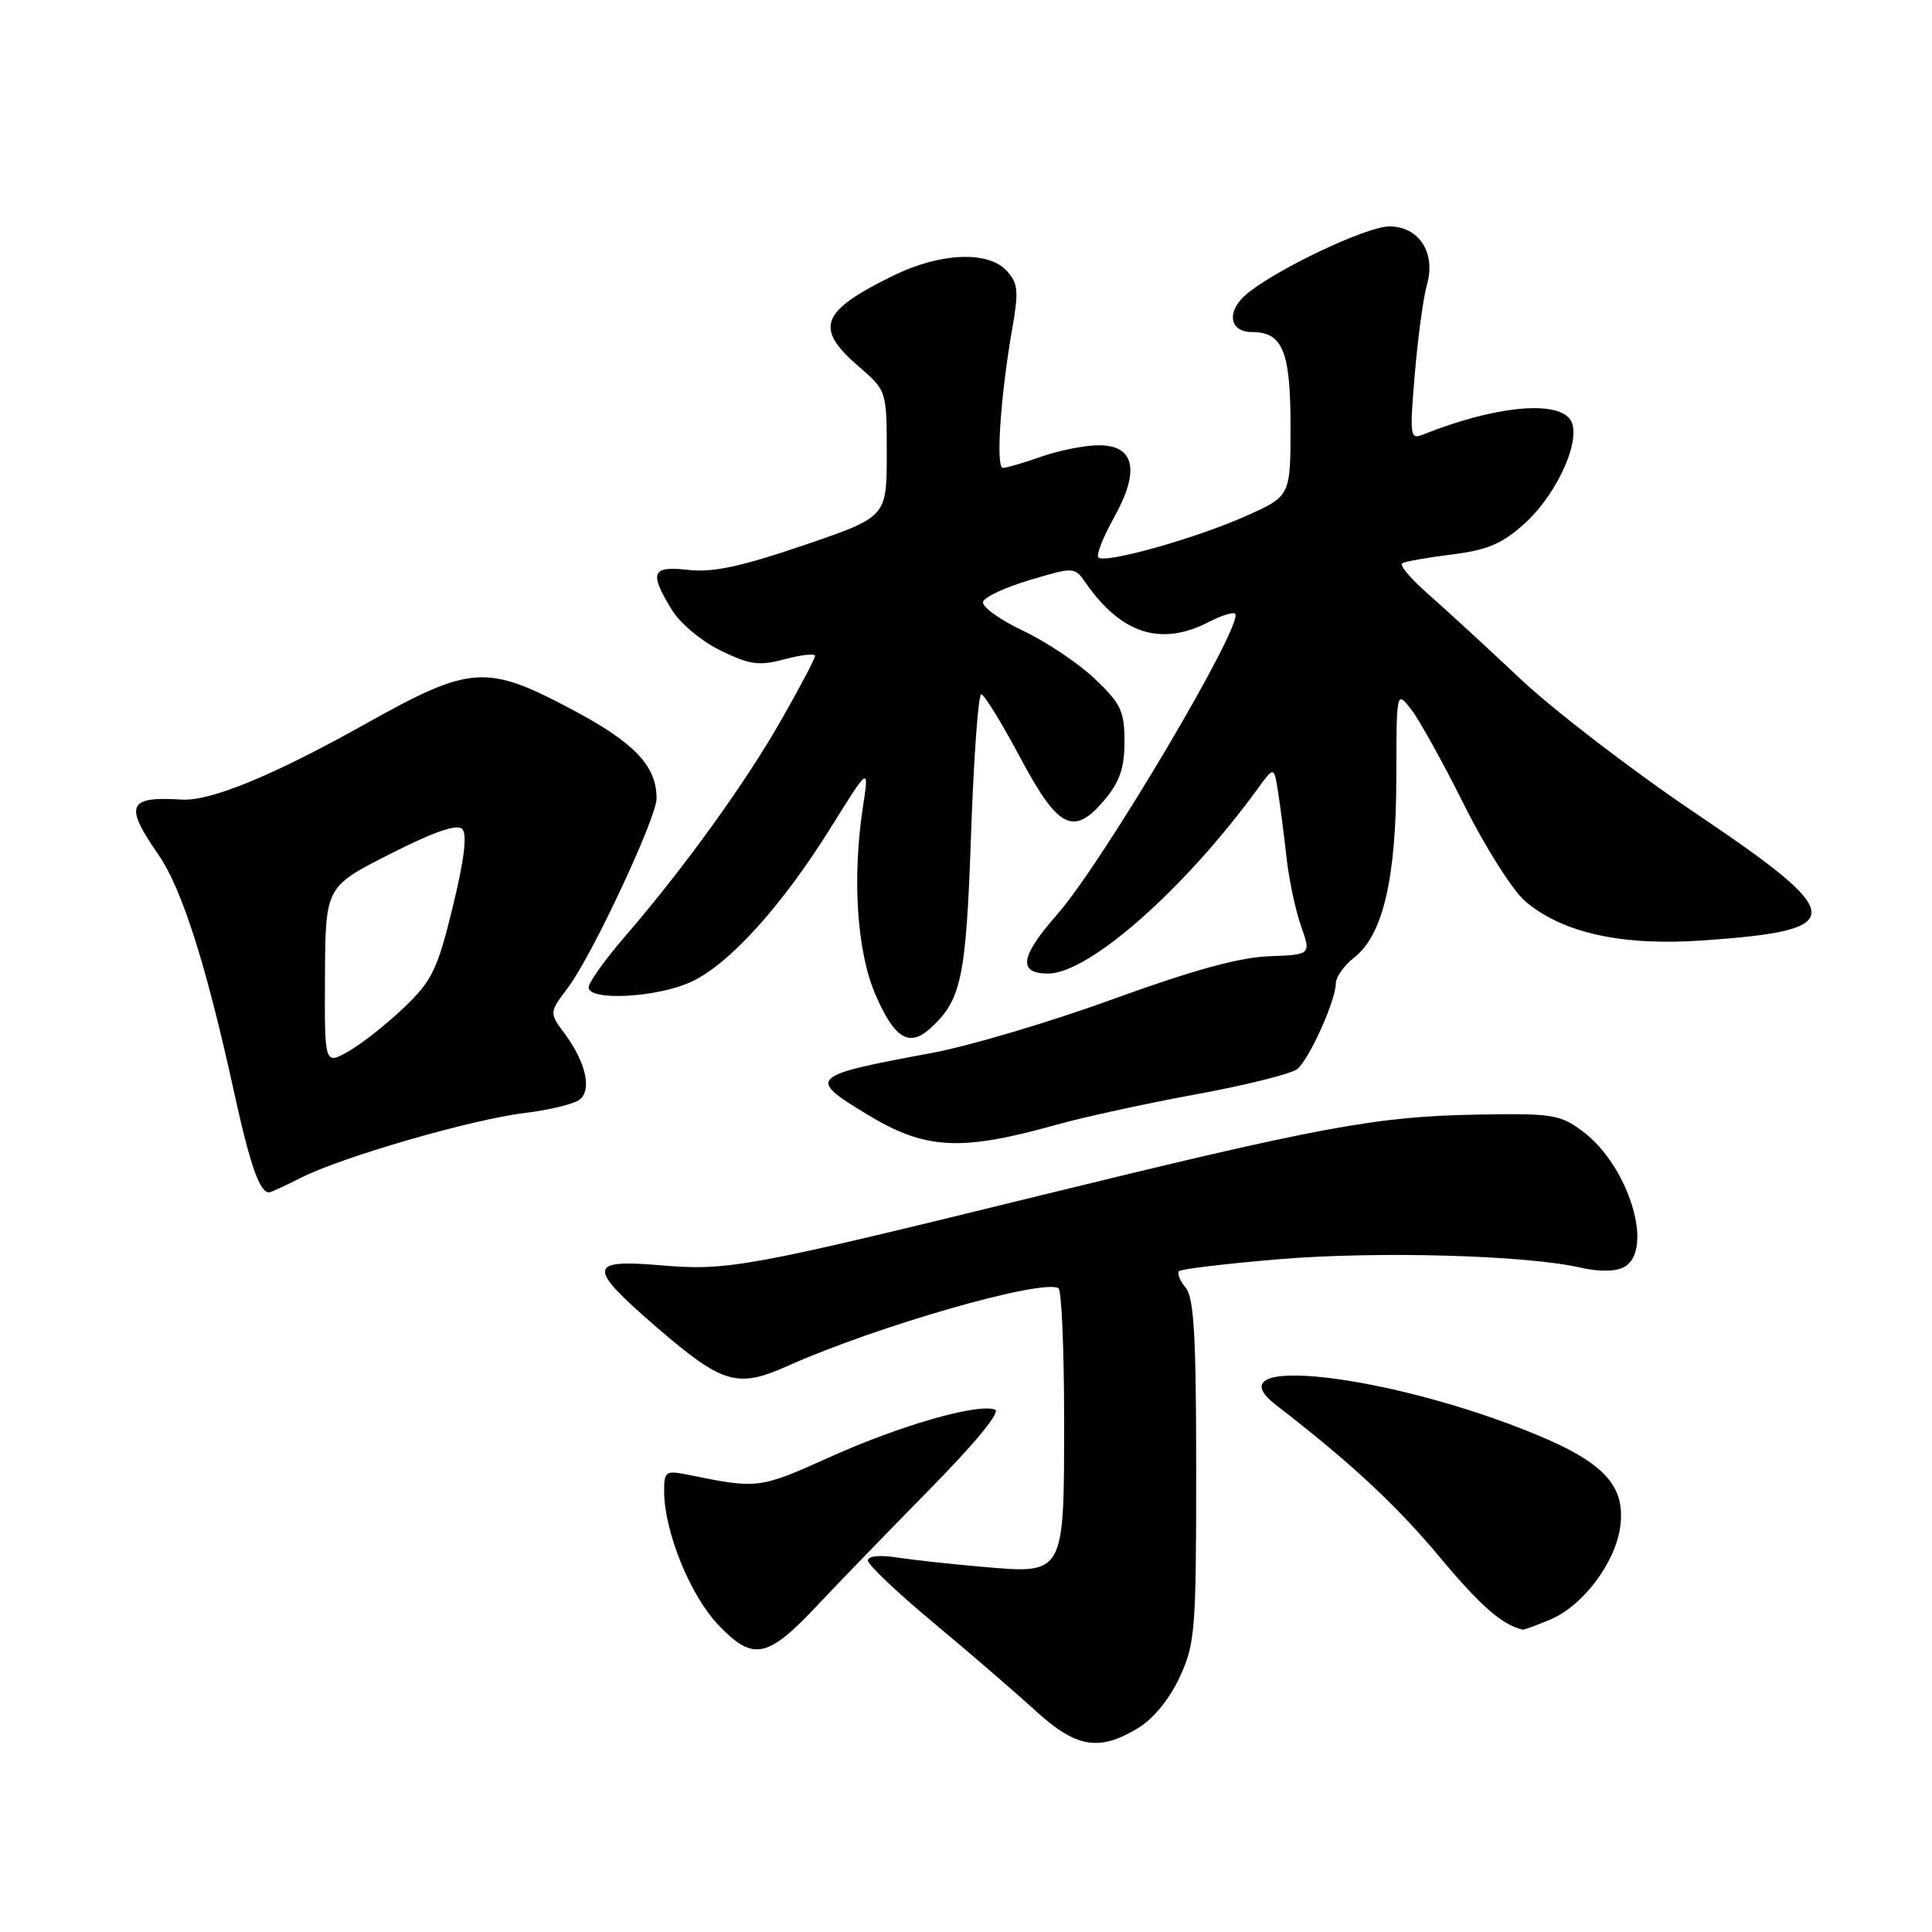 <?xml version="1.0" encoding="UTF-8" standalone="no"?>
<!DOCTYPE svg PUBLIC "-//W3C//DTD SVG 1.1//EN" "http://www.w3.org/Graphics/SVG/1.1/DTD/svg11.dtd" >
<svg xmlns="http://www.w3.org/2000/svg" xmlns:xlink="http://www.w3.org/1999/xlink" version="1.1" viewBox="0 0 256 256">
 <g >
 <path fill="currentColor"
d=" M 150.82 228.97 C 152.84 227.74 154.99 225.10 156.32 222.22 C 158.36 217.81 158.50 216.02 158.50 194.90 C 158.50 177.06 158.21 171.95 157.11 170.63 C 156.34 169.71 155.95 168.72 156.24 168.43 C 156.53 168.14 162.56 167.43 169.63 166.84 C 182.70 165.77 202.29 166.32 209.43 167.97 C 211.89 168.53 214.05 168.51 215.18 167.90 C 219.25 165.73 215.86 154.52 209.75 149.94 C 206.73 147.67 205.74 147.51 195.75 147.69 C 182.36 147.92 175.02 149.29 137.50 158.49 C 98.88 167.97 96.45 168.42 87.44 167.65 C 77.83 166.84 77.78 167.90 87.05 175.90 C 95.74 183.40 97.71 183.98 104.38 180.99 C 116.18 175.71 138.02 169.44 140.25 170.69 C 140.66 170.93 141.00 178.71 141.00 187.99 C 141.00 208.82 141.14 208.57 130.05 207.60 C 125.90 207.24 120.81 206.68 118.75 206.36 C 116.53 206.02 115.00 206.19 115.00 206.78 C 115.00 207.33 118.94 211.07 123.75 215.07 C 128.56 219.08 134.62 224.31 137.21 226.68 C 142.57 231.60 145.65 232.12 150.82 228.97 Z  M 108.35 212.67 C 111.01 209.83 117.69 202.94 123.17 197.36 C 129.34 191.09 132.65 187.04 131.83 186.77 C 129.43 185.95 119.27 188.88 109.96 193.07 C 100.63 197.27 100.42 197.30 91.25 195.43 C 88.21 194.81 88.00 194.95 88.00 197.55 C 88.00 202.89 91.42 211.36 95.18 215.31 C 99.80 220.16 101.68 219.78 108.35 212.67 Z  M 205.40 214.61 C 209.73 212.80 214.05 207.07 214.69 202.29 C 215.40 196.94 212.62 193.86 203.75 190.17 C 184.25 182.06 160.15 179.28 169.09 186.18 C 178.85 193.70 185.05 199.46 190.74 206.29 C 196.18 212.81 199.06 215.32 201.78 215.94 C 201.94 215.97 203.57 215.37 205.40 214.61 Z  M 39.90 156.05 C 45.28 153.31 62.49 148.33 69.56 147.47 C 72.83 147.08 76.09 146.28 76.81 145.70 C 78.45 144.39 77.63 140.77 74.84 136.99 C 72.76 134.18 72.76 134.18 75.28 130.84 C 78.44 126.65 87.00 108.36 87.00 105.80 C 87.00 101.50 84.12 98.45 75.92 94.08 C 64.45 87.97 62.39 88.10 48.50 95.88 C 36.19 102.77 27.89 106.19 24.06 105.95 C 16.93 105.50 16.43 106.67 20.97 113.22 C 24.12 117.76 27.33 127.85 31.08 145.00 C 33.15 154.42 34.41 158.00 35.66 158.00 C 35.89 158.00 37.80 157.12 39.90 156.05 Z  M 140.00 149.03 C 143.57 148.03 151.90 146.21 158.50 145.00 C 165.10 143.79 171.12 142.28 171.89 141.66 C 173.49 140.35 177.00 132.56 177.00 130.31 C 177.00 129.47 178.11 127.91 179.48 126.84 C 183.25 123.87 185.00 116.40 185.02 103.07 C 185.04 91.50 185.04 91.50 186.99 94.00 C 188.06 95.38 191.24 101.10 194.04 106.72 C 196.85 112.35 200.49 118.07 202.14 119.46 C 207.11 123.65 214.98 125.37 225.70 124.61 C 245.01 123.26 244.90 121.38 224.75 107.81 C 216.36 102.16 205.90 94.14 201.50 89.99 C 197.10 85.85 191.60 80.79 189.29 78.76 C 186.97 76.73 185.39 74.88 185.79 74.64 C 186.18 74.40 189.15 73.87 192.39 73.47 C 197.10 72.88 199.04 72.06 202.01 69.38 C 206.54 65.28 209.81 57.68 207.97 55.47 C 205.94 53.01 197.80 53.89 188.62 57.56 C 186.83 58.28 186.77 57.88 187.47 49.56 C 187.87 44.74 188.60 39.41 189.08 37.71 C 190.29 33.51 188.02 30.00 184.11 30.00 C 181.07 30.00 169.04 35.71 165.14 39.00 C 162.47 41.26 162.89 44.00 165.90 44.00 C 169.95 44.00 171.00 46.55 171.00 56.43 C 171.00 65.73 171.00 65.73 165.15 68.35 C 158.56 71.31 146.40 74.73 145.54 73.87 C 145.23 73.56 146.15 71.20 147.59 68.62 C 151.08 62.38 150.38 59.00 145.61 59.00 C 143.76 59.00 140.34 59.68 138.00 60.50 C 135.66 61.33 133.36 62.00 132.89 62.00 C 131.93 62.00 132.56 52.54 134.11 43.65 C 135.00 38.60 134.91 37.55 133.41 35.90 C 130.99 33.22 124.65 33.46 118.50 36.46 C 108.72 41.22 107.85 43.43 113.75 48.53 C 117.50 51.77 117.50 51.77 117.50 60.13 C 117.50 68.50 117.50 68.50 106.50 72.25 C 98.23 75.07 94.44 75.88 91.25 75.52 C 86.35 74.96 85.98 75.82 88.99 80.76 C 90.11 82.60 92.95 84.97 95.50 86.21 C 99.39 88.10 100.58 88.26 104.01 87.34 C 106.20 86.76 108.00 86.56 108.00 86.91 C 108.00 87.26 105.99 91.08 103.52 95.40 C 98.73 103.82 90.62 115.04 82.82 124.08 C 80.17 127.15 78.00 130.18 78.00 130.83 C 78.00 132.66 86.96 132.20 91.52 130.13 C 96.57 127.84 103.61 120.06 110.13 109.59 C 115.17 101.50 115.17 101.50 114.33 107.00 C 112.91 116.40 113.55 126.09 115.98 131.74 C 118.50 137.59 120.45 138.81 123.25 136.28 C 127.40 132.52 128.01 129.63 128.67 110.52 C 129.03 100.34 129.63 92.00 130.02 92.00 C 130.40 92.00 132.69 95.71 135.11 100.25 C 140.22 109.85 142.24 110.88 146.37 105.98 C 148.37 103.59 149.00 101.75 149.00 98.27 C 149.00 94.24 148.53 93.24 145.07 89.95 C 142.91 87.89 138.60 85.01 135.50 83.55 C 132.41 82.08 130.05 80.36 130.26 79.73 C 130.47 79.10 133.28 77.79 136.51 76.84 C 142.36 75.10 142.38 75.10 143.91 77.30 C 148.60 84.01 153.87 85.67 160.14 82.43 C 161.82 81.56 163.40 81.07 163.66 81.33 C 164.91 82.57 146.13 114.30 140.07 121.18 C 135.17 126.75 134.83 129.00 138.89 129.00 C 144.29 129.00 156.99 117.79 166.66 104.50 C 168.82 101.53 168.82 101.53 169.36 105.01 C 169.66 106.93 170.16 110.84 170.48 113.70 C 170.80 116.57 171.66 120.62 172.39 122.70 C 173.73 126.50 173.73 126.50 168.11 126.71 C 164.20 126.86 157.93 128.59 147.48 132.39 C 139.23 135.40 128.43 138.60 123.49 139.52 C 107.18 142.54 106.88 142.82 114.94 147.69 C 122.64 152.35 127.27 152.59 140.00 149.03 Z  M 43.06 129.31 C 43.13 117.50 43.13 117.50 51.68 113.16 C 57.48 110.22 60.55 109.15 61.24 109.84 C 61.93 110.53 61.53 113.85 59.99 120.18 C 57.96 128.49 57.26 129.93 53.54 133.50 C 51.24 135.70 47.93 138.31 46.18 139.31 C 43.00 141.11 43.00 141.11 43.06 129.31 Z "/>
</g>
</svg>